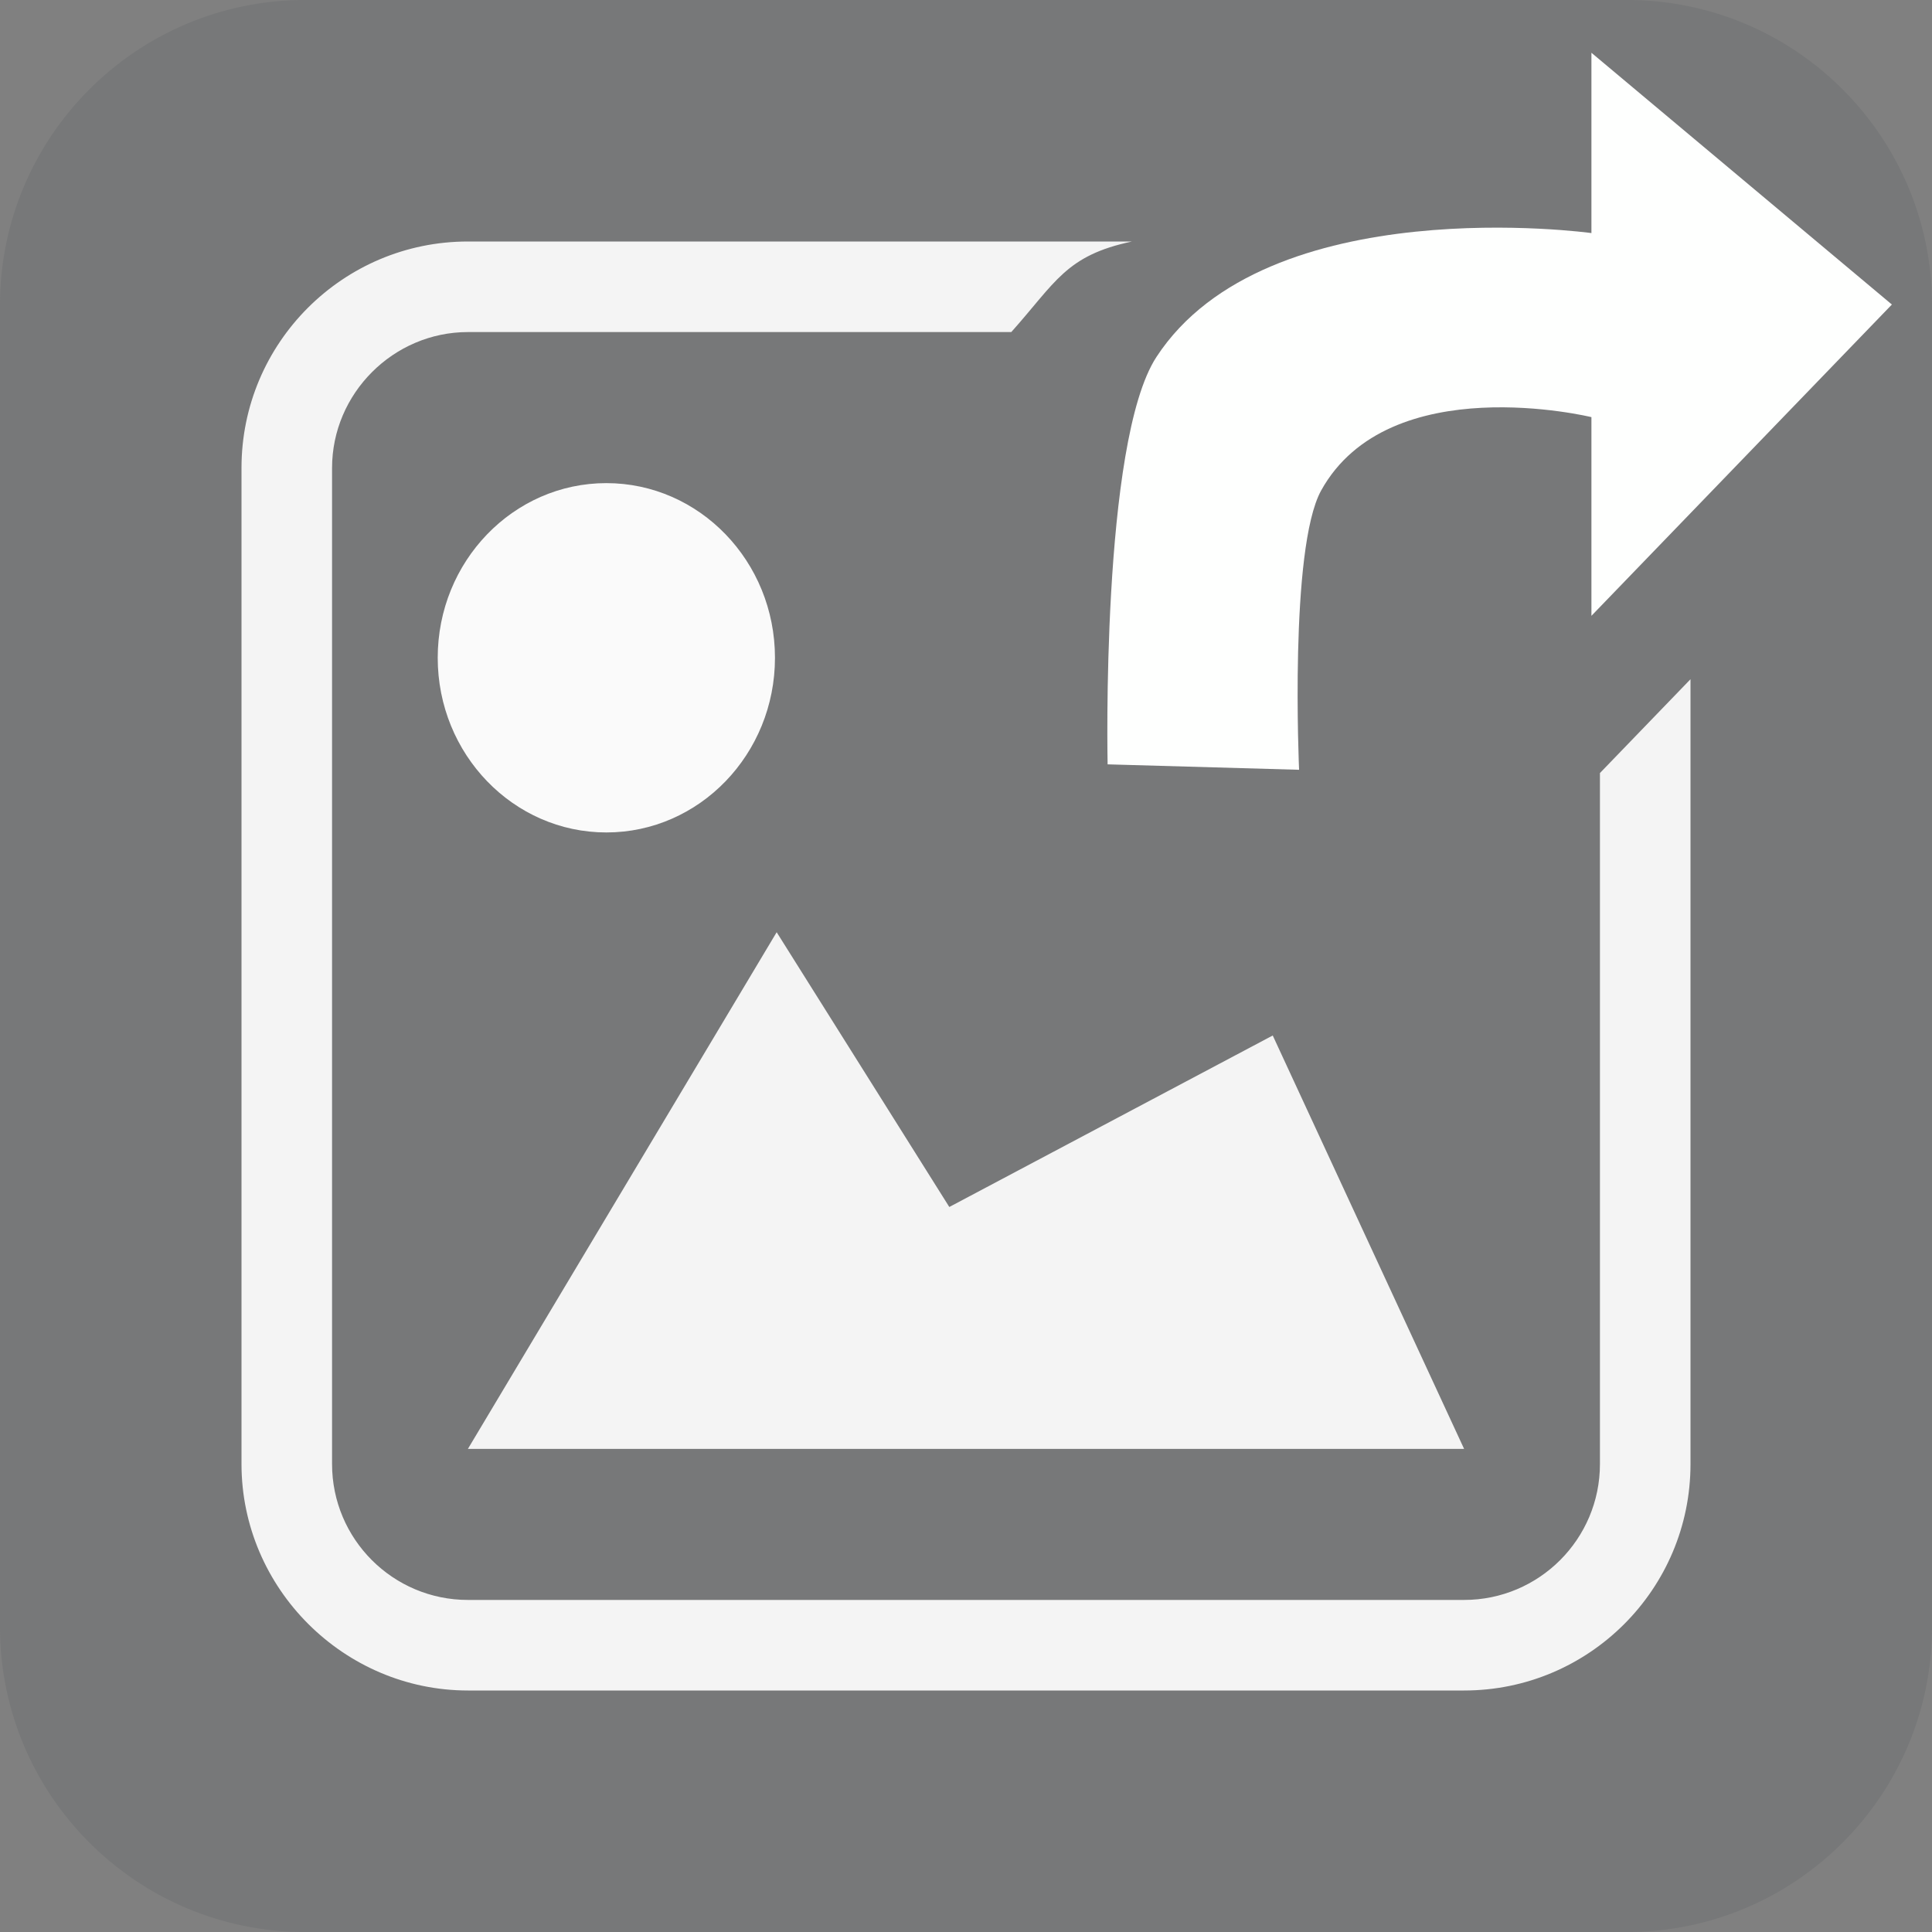 <svg xmlns="http://www.w3.org/2000/svg" xml:space="preserve" fill-rule="evenodd" stroke-linejoin="round" stroke-miterlimit="2" clip-rule="evenodd" viewBox="0 0 64 64">
  <rect x="0" y="0" width="64" height="64" fill="#808080" stroke="none"/>
  <g id="grey">
    <path fill="#4e565a" fill-opacity="0.18" d="M64 10.105v43.79C64 59.472 59.472 64 53.895 64h-43.79C4.528 64 0 59.472 0 53.895v-43.79C0 4.528 4.528 0 10.105 0h43.79C59.472 0 64 4.528 64 10.105Z"/>
  </g>
  <g id="white">
    <path fill="#f4f4f4" d="M56 22.5v26c0 4.139-3.361 7.5-7.5 7.5h-33c-4.114-.002-7.498-3.386-7.5-7.5v-33C8 11.361 11.361 8 15.5 8h22c-2.192.462-2.527 1.351-4 3h-18c-2.468.001-4.499 2.032-4.5 4.5v33c0 2.484 2.016 4.5 4.5 4.5h33c2.484 0 4.5-2.016 4.5-4.5V25.608l3-3.108Z"/>
    <path fill="#f4f4f4" d="m15.5 47.996 10.228-17.115 5.719 9.102 10.714-5.681L48.5 47.996h-33Z"/>
    <path fill="#fafafa" d="M20.086 16.004c3.083 0 5.586 2.593 5.586 5.786 0 3.194-2.503 5.786-5.586 5.786S14.5 24.984 14.5 21.79c0-3.193 2.503-5.786 5.586-5.786Z"/>
    <path fill="#fefffe" fill-rule="nonzero" d="m43.034 25.5-6.343-.18s-.227-10.67 1.617-13.494c3.652-5.594 14.41-4.105 14.41-4.105V1.748l9.953 8.34L52.718 20.4v-6.582s-6.699-1.636-8.953 2.43c-1.062 1.922-.731 9.252-.731 9.252Z"/>
  </g>
  <g id="blue"/>
</svg>
